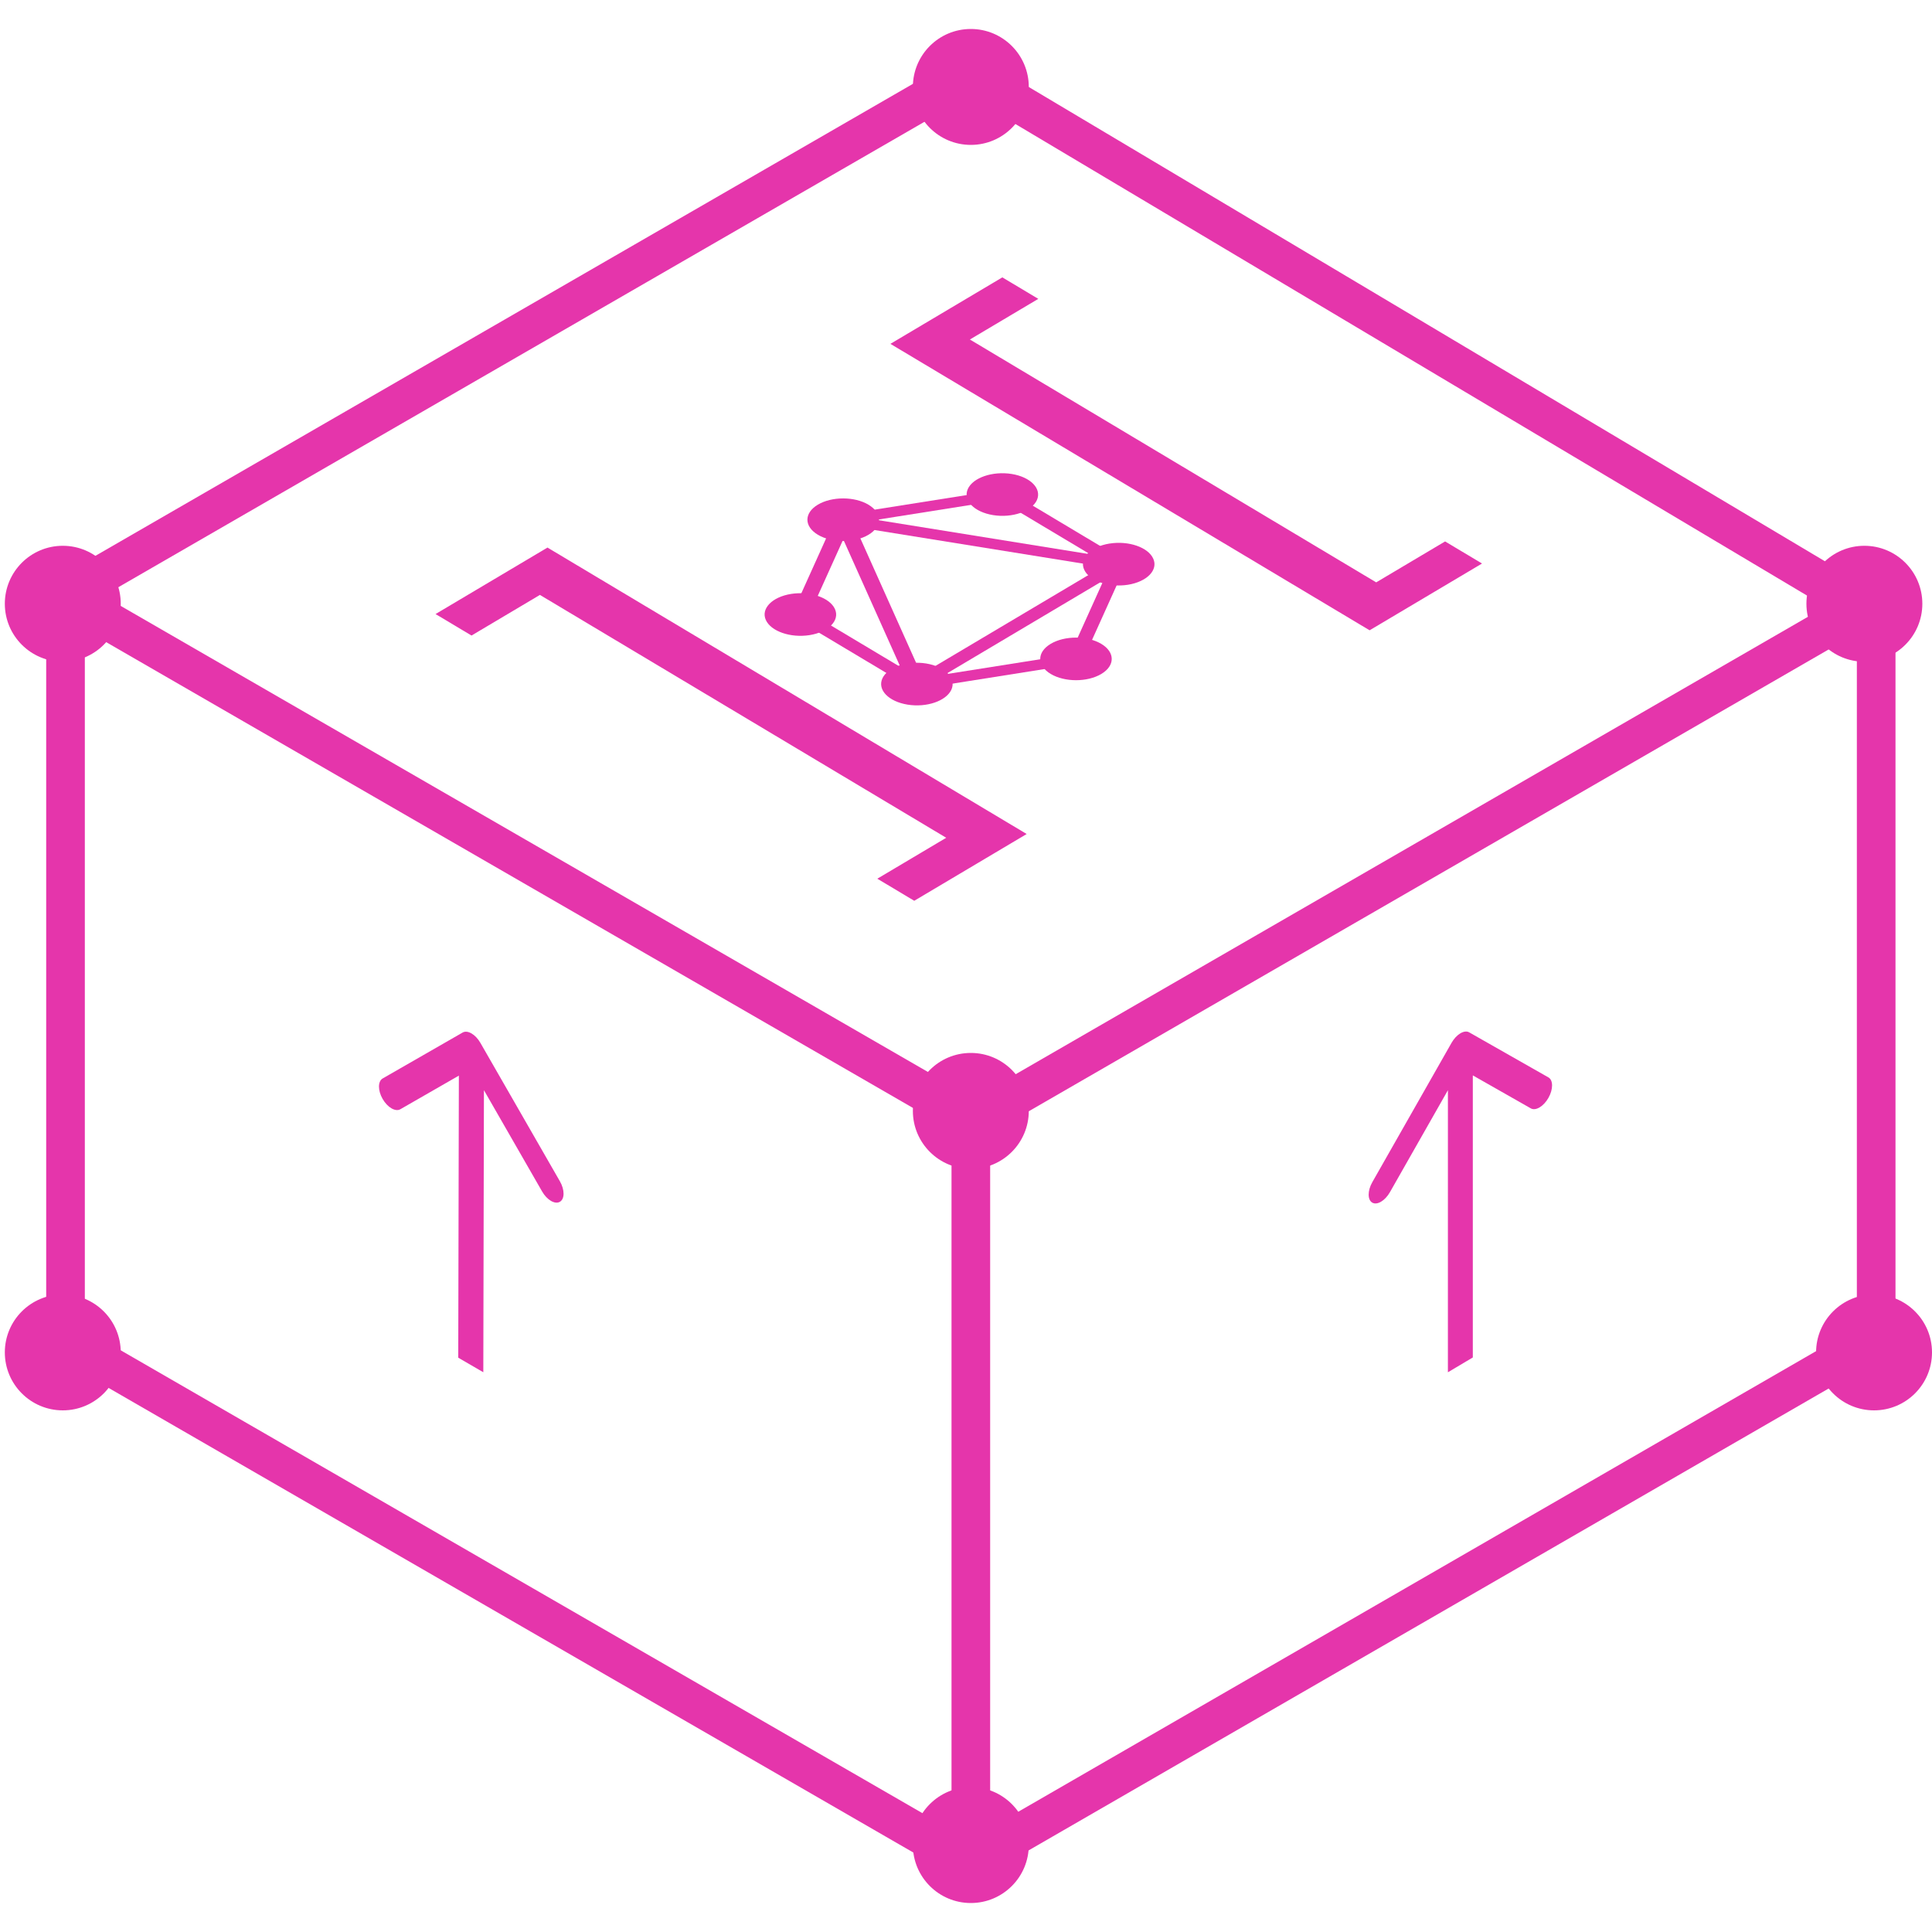 <svg width="200" height="200" viewBox="0 0 200 200" fill="none" xmlns="http://www.w3.org/2000/svg">
<line x1="6.858" y1="61.779" x2="100.338" y2="115.749" stroke="#E535AB" stroke-width="4"/>
<line x1="98.924" y1="6.822" x2="192.024" y2="62.282" stroke="#E535AB" stroke-width="4"/>
<line x1="5.18" y1="137.868" x2="100.102" y2="192.671" stroke="#E535AB" stroke-width="4"/>
<line x1="98.813" y1="193.671" x2="193.735" y2="138.868" stroke="#E535AB" stroke-width="4"/>
<line x1="98.813" y1="117.165" x2="193.735" y2="62.362" stroke="#E535AB" stroke-width="4"/>
<line x1="5.093" y1="62.611" x2="100.015" y2="7.808" stroke="#E535AB" stroke-width="4"/>
<line x1="6.782" y1="63.712" x2="6.782" y2="140.218" stroke="#E535AB" stroke-width="4"/>
<line x1="194.221" y1="63.712" x2="194.221" y2="140.218" stroke="#E535AB" stroke-width="4"/>
<line x1="100.501" y1="115.354" x2="100.501" y2="191.859" stroke="#E535AB" stroke-width="4"/>
<g clip-path="url(#clip0_1_2)">
<path fill-rule="evenodd" clip-rule="evenodd" d="M56.675 56.684L45.088 63.566L48.81 65.791L55.892 61.585L97.952 86.726L90.819 90.963L94.643 93.249L106.281 86.336L56.675 56.684ZM100.403 35.145L107.484 30.938L103.762 28.713L92.175 35.596L141.781 65.248L153.419 58.335L149.595 56.049L142.463 60.286L100.403 35.145Z" fill="#E535AB"/>
<g clip-path="url(#clip1_1_2)">
<path d="M94.632 72.223L96.332 71.954L87.571 52.398L85.871 52.667L94.632 72.223Z" fill="#E535AB"/>
<path d="M116.755 57.103L92.725 71.377L93.968 72.121L117.998 57.846L116.755 57.103Z" fill="#E535AB"/>
<path d="M93.899 71.513L112.847 68.514L112.393 67.501L93.445 70.499L93.899 71.513Z" fill="#E535AB"/>
<path d="M86.283 54.517L105.231 51.518L104.777 50.505L85.829 53.503L86.283 54.517Z" fill="#E535AB"/>
<path d="M81.692 64.212L83.391 64.486L88.483 53.205L86.783 52.931L81.692 64.212Z" fill="#E535AB"/>
<path d="M84.93 53.967L117.721 59.248L118.178 58.236L85.387 52.954L84.93 53.967Z" fill="#E535AB"/>
<path d="M82.587 62.698L81.341 63.438L95.198 71.72L96.444 70.981L82.587 62.698Z" fill="#E535AB"/>
<path d="M103.474 50.291L102.228 51.031L116.085 59.313L117.33 58.574L103.474 50.291Z" fill="#E535AB"/>
<path d="M110.624 68.087L112.108 68.326L116.536 58.514L115.052 58.275L110.624 68.087Z" fill="#E535AB"/>
<path d="M119.385 57.835C119.916 59.011 118.737 60.219 116.765 60.534C114.793 60.848 112.763 60.144 112.232 58.969C111.702 57.793 112.88 56.584 114.852 56.27C116.839 55.955 118.862 56.655 119.385 57.835Z" fill="#E535AB"/>
<path d="M86.432 63.047C86.963 64.222 85.784 65.431 83.812 65.746C81.84 66.06 79.81 65.356 79.279 64.181C78.748 63.005 79.927 61.796 81.899 61.482C83.878 61.172 85.901 61.871 86.432 63.047Z" fill="#E535AB"/>
<path d="M93.952 72.943C91.981 72.623 90.813 71.415 91.34 70.237C91.874 69.062 93.898 68.368 95.877 68.684C97.848 69.004 99.016 70.211 98.49 71.39C97.948 72.569 95.923 73.263 93.952 72.943Z" fill="#E535AB"/>
<path d="M102.802 53.323C100.831 53.003 99.663 51.795 100.19 50.617C100.724 49.443 102.749 48.749 104.727 49.064C106.698 49.384 107.866 50.592 107.34 51.77C106.806 52.944 104.773 53.643 102.802 53.323Z" fill="#E535AB"/>
<path d="M114.001 69.772C112.553 70.632 110.215 70.629 108.769 69.765C107.323 68.901 107.325 67.507 108.773 66.647C110.221 65.787 112.56 65.79 114.006 66.654C115.444 67.514 115.449 68.912 114.001 69.772Z" fill="#E535AB"/>
<path d="M89.898 55.364C88.45 56.224 86.112 56.221 84.666 55.357C83.22 54.493 83.222 53.099 84.67 52.239C86.118 51.379 88.457 51.382 89.903 52.246C91.348 53.111 91.346 54.504 89.898 55.364Z" fill="#E535AB"/>
</g>
</g>
<circle cx="6.5" cy="62.5" r="6" fill="#E535AB"/>
<circle cx="6.5" cy="140" r="6" fill="#E535AB"/>
<circle cx="100.5" cy="191" r="6" fill="#E535AB"/>
<circle cx="194" cy="140" r="6" fill="#E535AB"/>
<circle cx="193" cy="62.5" r="6" fill="#E535AB"/>
<circle cx="100.5" cy="9" r="6" fill="#E535AB"/>
<circle cx="100.5" cy="115" r="6" fill="#E535AB"/>
<path d="M49.727 107.952C49.221 107.073 48.4 106.596 47.892 106.888L39.614 111.642C39.106 111.934 39.104 112.884 39.61 113.764C40.115 114.643 40.936 115.12 41.444 114.828L48.802 110.602L56.122 123.346C56.628 124.226 57.449 124.703 57.957 124.411C58.465 124.119 58.467 123.169 57.962 122.29L49.727 107.952ZM50.032 142.054L50.104 109.234L47.51 107.728L47.437 140.549L50.032 142.054Z" fill="#E535AB"/>
<path d="M152.088 106.867C151.585 106.581 150.769 107.066 150.265 107.951L142.061 122.378C141.557 123.263 141.557 124.213 142.061 124.499C142.564 124.785 143.38 124.3 143.884 123.415L151.177 110.591L158.469 114.738C158.972 115.025 159.788 114.539 160.292 113.654C160.795 112.768 160.795 111.819 160.292 111.532L152.088 106.867ZM152.465 140.524L152.466 107.703L149.888 109.237L149.886 142.058L152.465 140.524Z" fill="#E535AB"/>
<defs>
<clipPath id="clip0_1_2">
<rect width="109.078" height="109.078" fill="white" transform="matrix(0.86 -0.511 0.858 0.513 3.76 59.757)"/>
</clipPath>
<clipPath id="clip1_1_2">
<rect width="34.905" height="34.905" fill="white" transform="matrix(0.86 -0.511 0.858 0.513 69.351 60.964)"/>
</clipPath>
</defs>
</svg>
